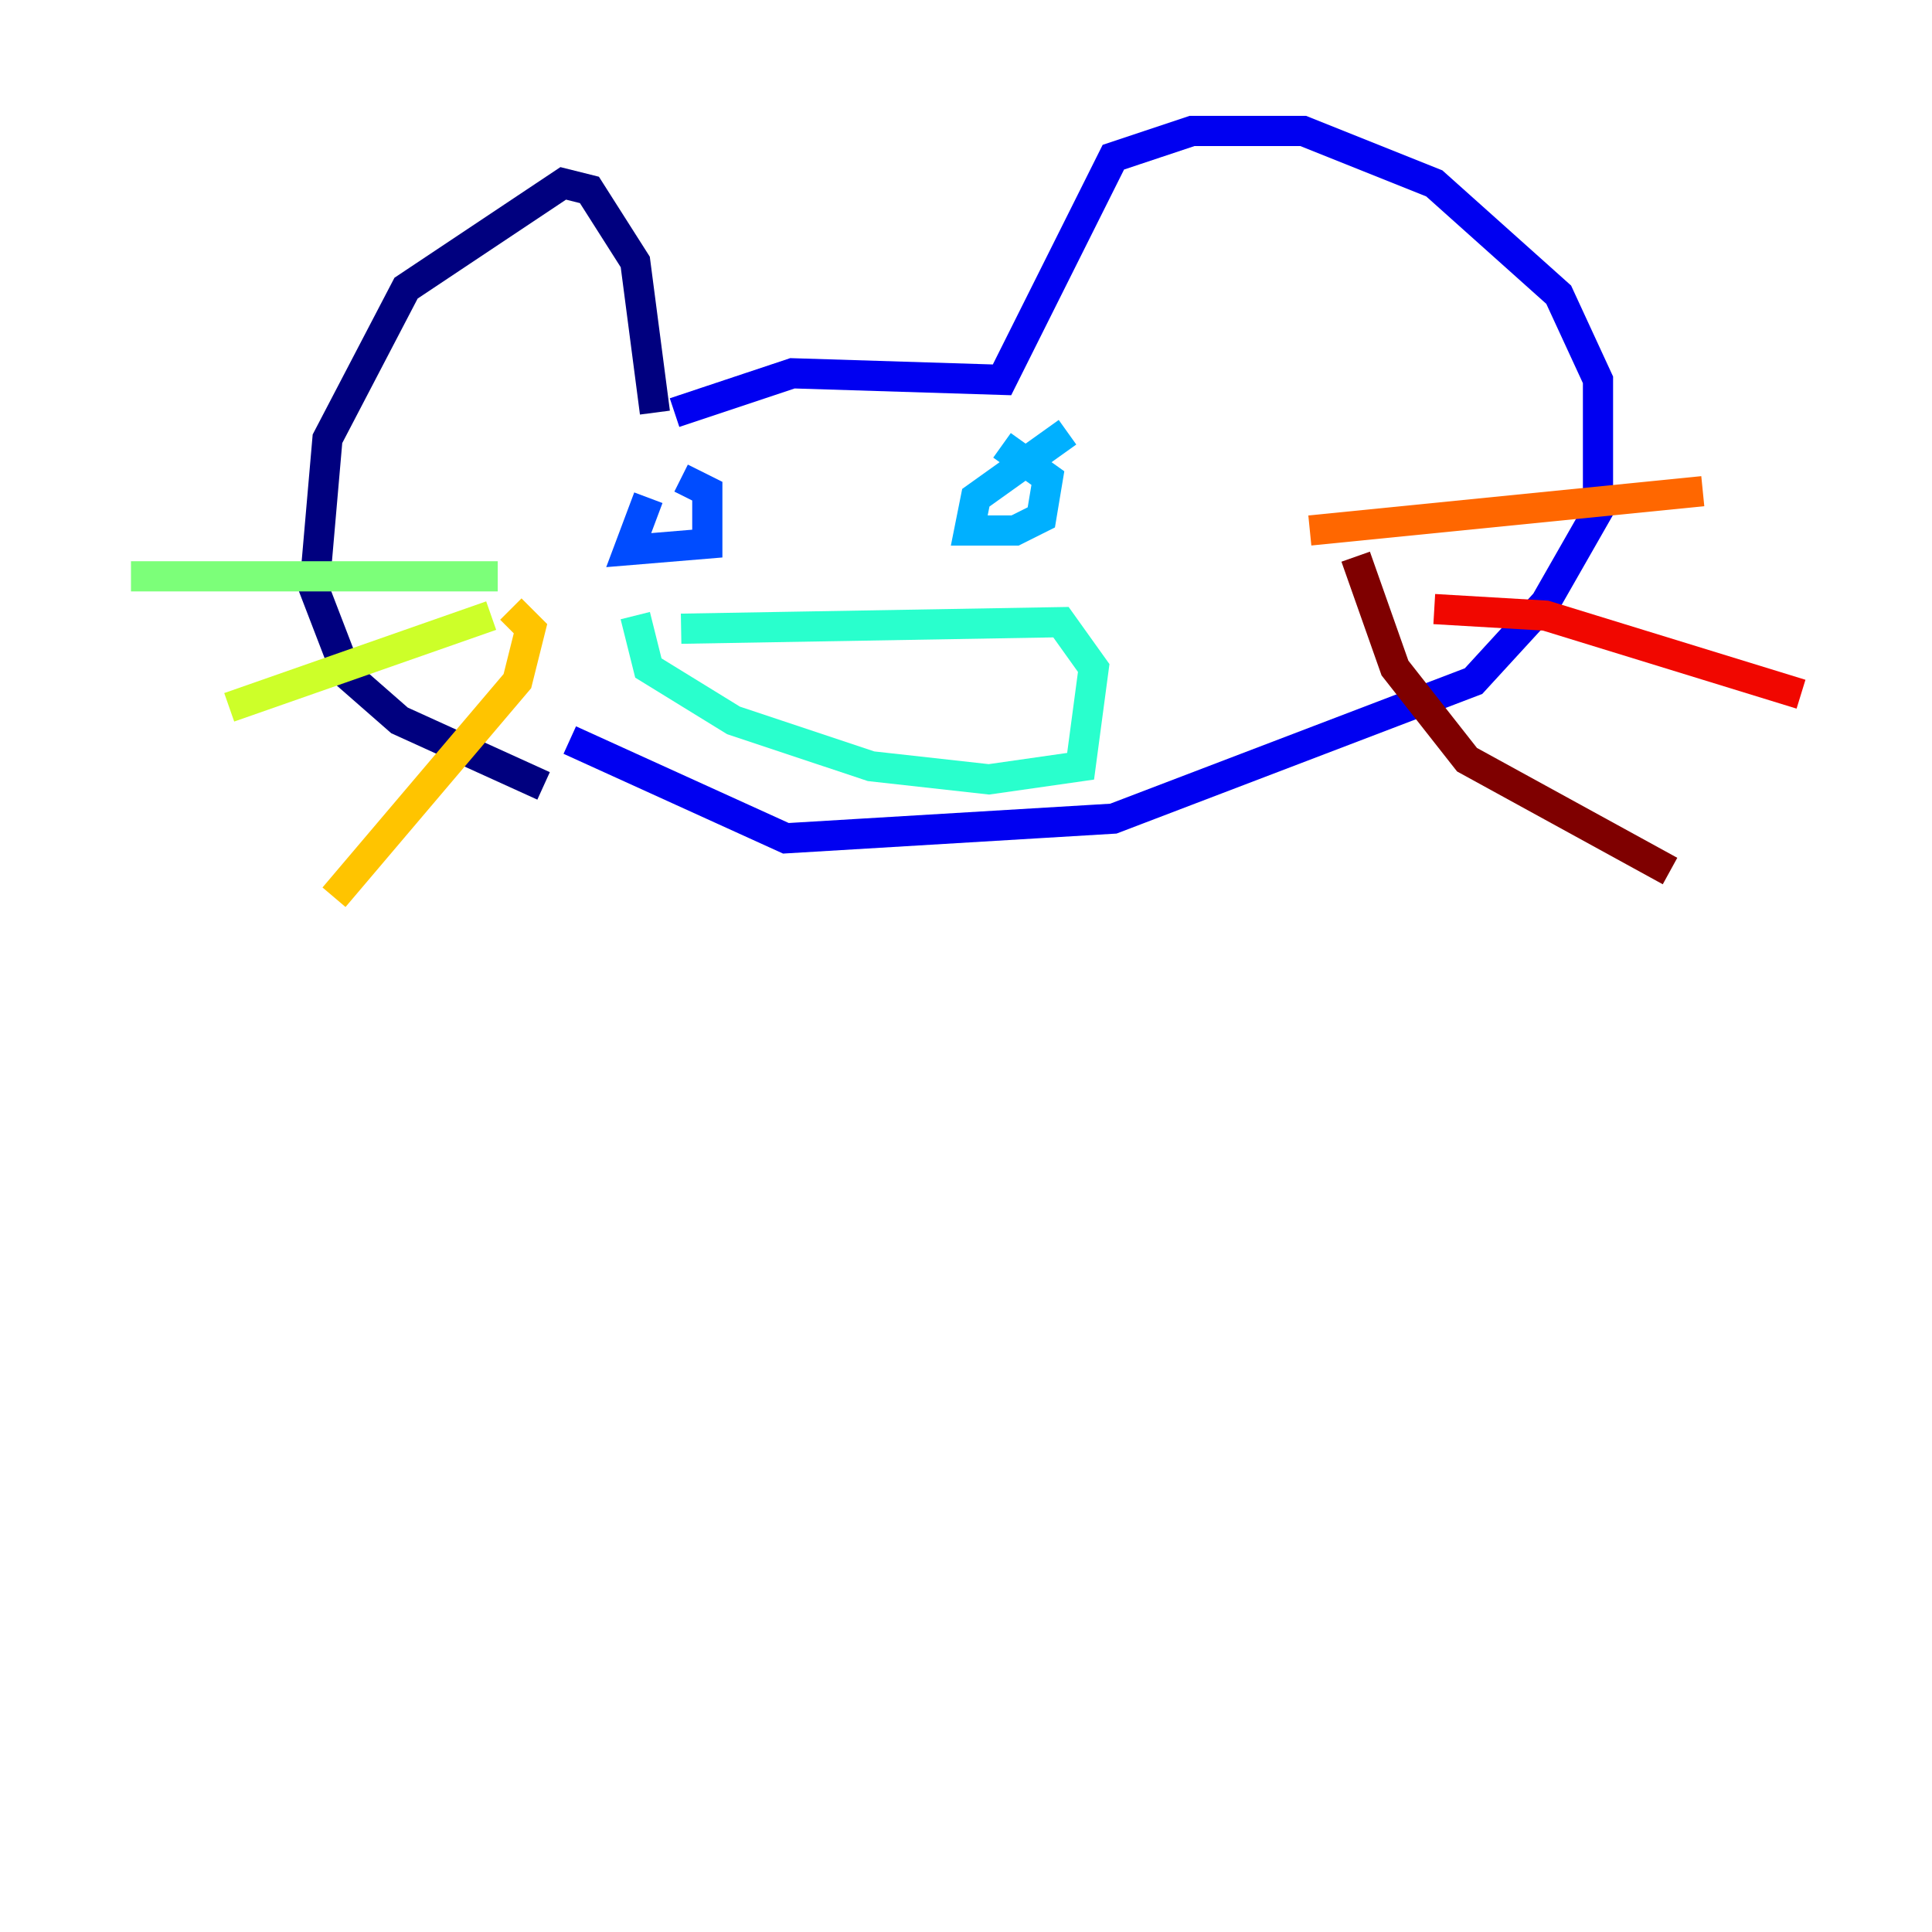 <?xml version="1.0" encoding="utf-8" ?>
<svg baseProfile="tiny" height="128" version="1.2" viewBox="0,0,128,128" width="128" xmlns="http://www.w3.org/2000/svg" xmlns:ev="http://www.w3.org/2001/xml-events" xmlns:xlink="http://www.w3.org/1999/xlink"><defs /><polyline fill="none" points="36.014,52.068 26.468,47.729 22.997,44.691 20.827,39.051 21.695,29.071 26.902,19.091 37.315,12.149 39.051,12.583 42.088,17.356 43.39,27.336" stroke="#00007f" stroke-width="2" /><polyline fill="none" points="44.691,27.336 52.502,24.732 66.386,25.166 73.763,10.414 78.969,8.678 86.346,8.678 95.024,12.149 103.268,19.525 105.871,25.166 105.871,33.844 102.4,39.919 97.627,45.125 73.763,54.237 52.068,55.539 37.749,49.031" stroke="#0000f1" stroke-width="2" /><polyline fill="none" points="42.956,32.976 41.654,36.447 46.861,36.014 46.861,32.542 45.125,31.675" stroke="#004cff" stroke-width="2" /><polyline fill="none" points="70.725,28.637 64.651,32.976 64.217,35.146 67.254,35.146 68.99,34.278 69.424,31.675 66.386,29.505" stroke="#00b0ff" stroke-width="2" /><polyline fill="none" points="42.088,40.786 42.956,44.258 48.597,47.729 57.709,50.766 65.519,51.634 71.593,50.766 72.461,44.258 70.291,41.22 45.125,41.654" stroke="#29ffcd" stroke-width="2" /><polyline fill="none" points="32.976,38.183 8.678,38.183" stroke="#7cff79" stroke-width="2" /><polyline fill="none" points="32.542,40.786 15.186,46.861" stroke="#cdff29" stroke-width="2" /><polyline fill="none" points="33.844,40.352 35.146,41.654 34.278,45.125 22.129,59.444" stroke="#ffc400" stroke-width="2" /><polyline fill="none" points="86.78,35.146 112.814,32.542" stroke="#ff6700" stroke-width="2" /><polyline fill="none" points="95.024,40.352 102.4,40.786 119.322,45.993" stroke="#f10700" stroke-width="2" /><polyline fill="none" points="89.817,36.881 92.42,44.258 97.193,50.332 110.644,57.709" stroke="#7f0000" stroke-width="2" /></svg>